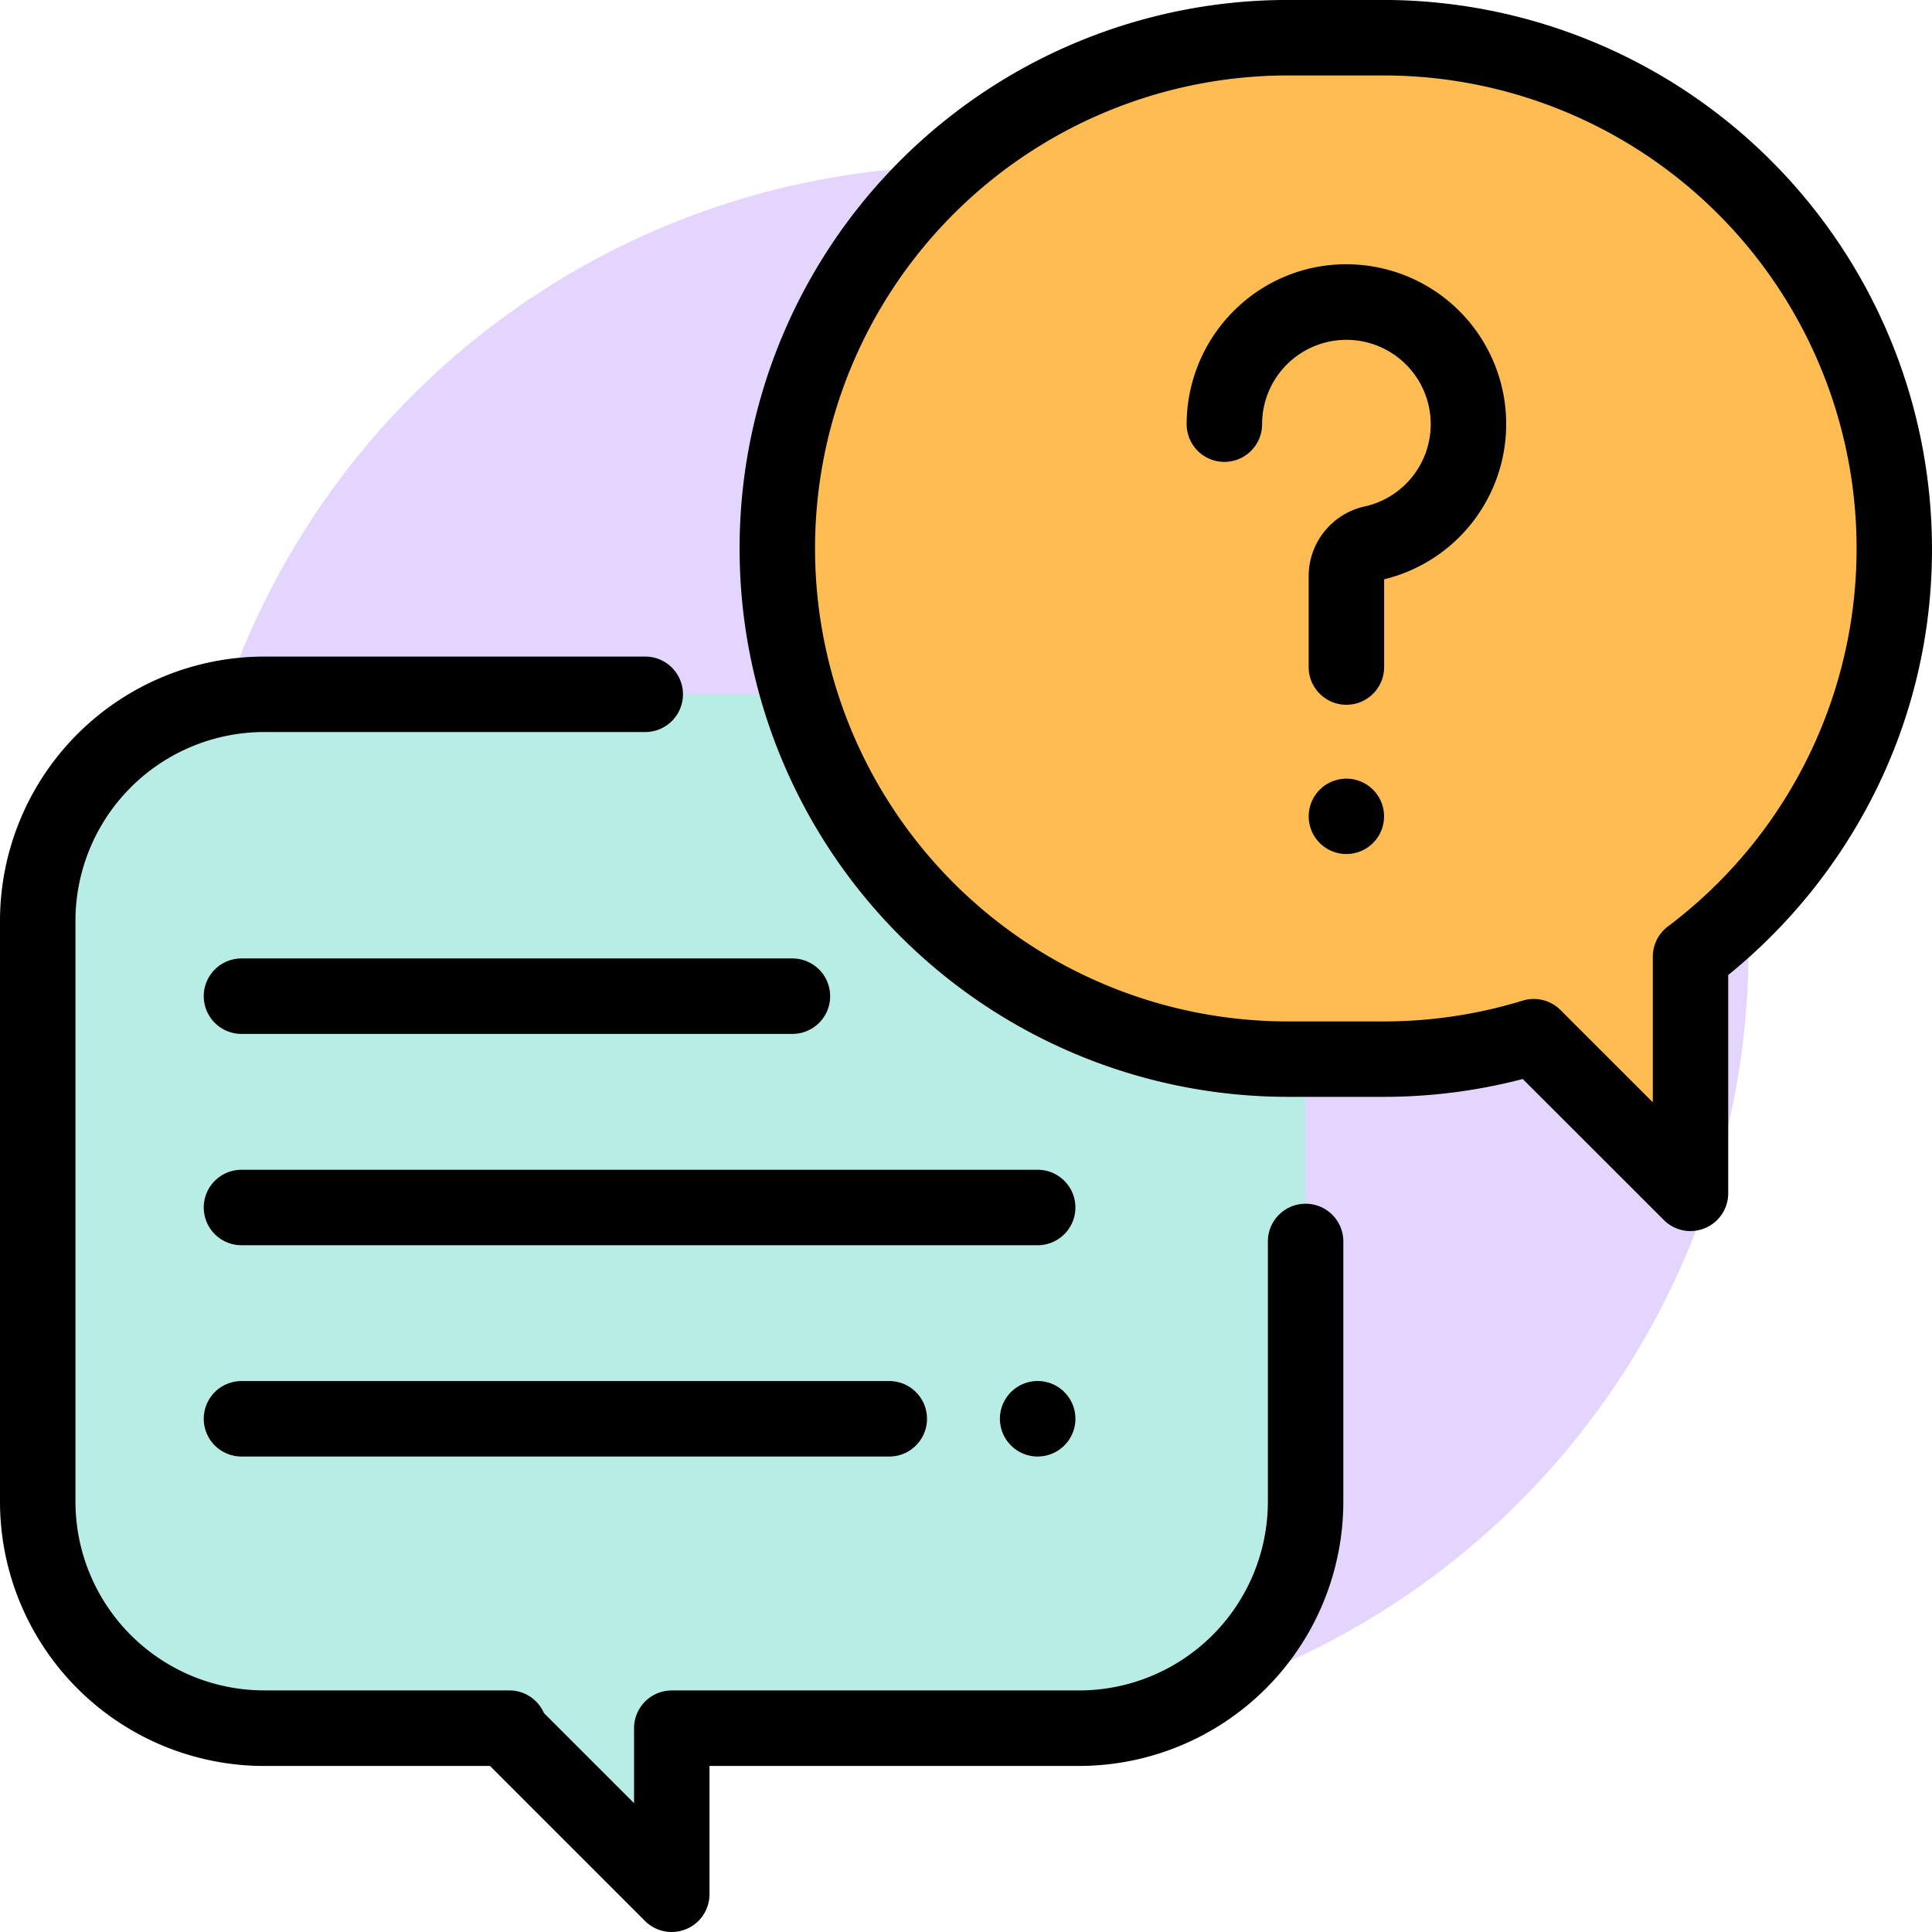 <svg xmlns="http://www.w3.org/2000/svg" width="81.469" height="81.469" viewBox="0 0 81.469 81.469">
  <g id="Grupo_181045" data-name="Grupo 181045" transform="translate(-349.266 -2057)">
    <circle id="Elipse_6259" data-name="Elipse 6259" cx="33" cy="33" r="33" transform="translate(357 2064)" fill="#e4d5ff"/>
    <g id="conversacion" transform="translate(349.266 2057)">
      <path id="Trazado_231217" data-name="Trazado 231217" d="M53.917,184H19.547A9.547,9.547,0,0,0,10,193.547v24.5a9.547,9.547,0,0,0,9.547,9.547H29.886l-.143.012,6.989,6.989,0-7h17.18a9.547,9.547,0,0,0,9.547-9.547v-24.5A9.547,9.547,0,0,0,53.917,184Z" transform="translate(-8.409 -154.722)" fill="#b8ede6"/>
      <path id="Trazado_231218" data-name="Trazado 231218" d="M28.323,227.782a1.591,1.591,0,0,1-1.125-.466l-6.535-6.535H11.138A11.151,11.151,0,0,1,0,209.643v-24.5A11.151,11.151,0,0,1,11.138,174H27.209a1.591,1.591,0,0,1,0,3.182H11.138a7.965,7.965,0,0,0-7.956,7.956v24.5a7.965,7.965,0,0,0,7.956,7.956H21.478a1.592,1.592,0,0,1,1.459.956l3.8,3.8,0-3.164a1.591,1.591,0,0,1,1.591-1.59h17.18a7.965,7.965,0,0,0,7.956-7.956V198.663a1.591,1.591,0,0,1,3.182,0v10.979a11.151,11.151,0,0,1-11.138,11.138H29.918l0,5.411a1.591,1.591,0,0,1-1.591,1.59Z" transform="translate(0 -146.313)"/>
      <path id="Trazado_231219" data-name="Trazado 231219" d="M231.563,10h-4.027A21.536,21.536,0,0,0,206,31.536h0a21.536,21.536,0,0,0,21.536,21.536h4.027a21.531,21.531,0,0,0,6.334-.947l6.61,6.606V48.749A21.5,21.5,0,0,0,253.1,31.536h0A21.536,21.536,0,0,0,231.563,10Z" transform="translate(-173.222 -8.409)" fill="#ffbc53"/>
      <path id="Trazado_231220" data-name="Trazado 231220" d="M236.1,51.913a1.591,1.591,0,0,1-1.125-.466L229.024,45.5a23.171,23.171,0,0,1-5.87.752h-4.027a23.127,23.127,0,1,1,0-46.254h4.027a23.153,23.153,0,0,1,23.127,23.127,22.878,22.878,0,0,1-2.513,10.494,23.349,23.349,0,0,1-6.079,7.495v9.206a1.591,1.591,0,0,1-1.591,1.591Zm-6.61-9.789a1.592,1.592,0,0,1,1.125.466l3.894,3.892V40.34a1.592,1.592,0,0,1,.634-1.271A19.945,19.945,0,0,0,223.154,3.182h-4.027a19.945,19.945,0,1,0,0,39.89h4.027a19.95,19.95,0,0,0,5.866-.877A1.59,1.59,0,0,1,229.488,42.125Z" transform="translate(-164.813)"/>
      <path id="Trazado_231221" data-name="Trazado 231221" d="M321.2,88.634a1.591,1.591,0,0,1-1.591-1.591V83.22a3.011,3.011,0,0,1,2.372-2.951,3.555,3.555,0,1,0-4.335-3.468,1.591,1.591,0,0,1-3.182,0,6.761,6.761,0,0,1,2.141-4.925,6.685,6.685,0,0,1,5.07-1.8,6.737,6.737,0,0,1,1.117,13.267v3.7A1.591,1.591,0,0,1,321.2,88.634Z" transform="translate(-264.425 -58.915)"/>
      <path id="Trazado_231222" data-name="Trazado 231222" d="M348.391,209.512a1.589,1.589,0,1,1,1.125-.465A1.6,1.6,0,0,1,348.391,209.512Z" transform="translate(-291.618 -173.499)"/>
      <path id="Trazado_231223" data-name="Trazado 231223" d="M89.165,313.182H55.591a1.591,1.591,0,0,1,0-3.182H89.165a1.591,1.591,0,0,1,0,3.182Z" transform="translate(-45.408 -260.673)"/>
      <path id="Trazado_231224" data-name="Trazado 231224" d="M266.591,369.182a1.592,1.592,0,1,1,1.125-.466A1.6,1.6,0,0,1,266.591,369.182Z" transform="translate(-222.834 -307.763)"/>
      <path id="Trazado_231225" data-name="Trazado 231225" d="M82.907,369.182H55.591a1.591,1.591,0,0,1,0-3.182H82.907a1.591,1.591,0,0,1,0,3.182Z" transform="translate(-45.408 -307.763)"/>
      <path id="Trazado_231226" data-name="Trazado 231226" d="M78.823,257.182H55.591a1.591,1.591,0,0,1,0-3.182H78.823a1.591,1.591,0,0,1,0,3.182Z" transform="translate(-45.408 -213.584)"/>
    </g>
  </g>
</svg>
